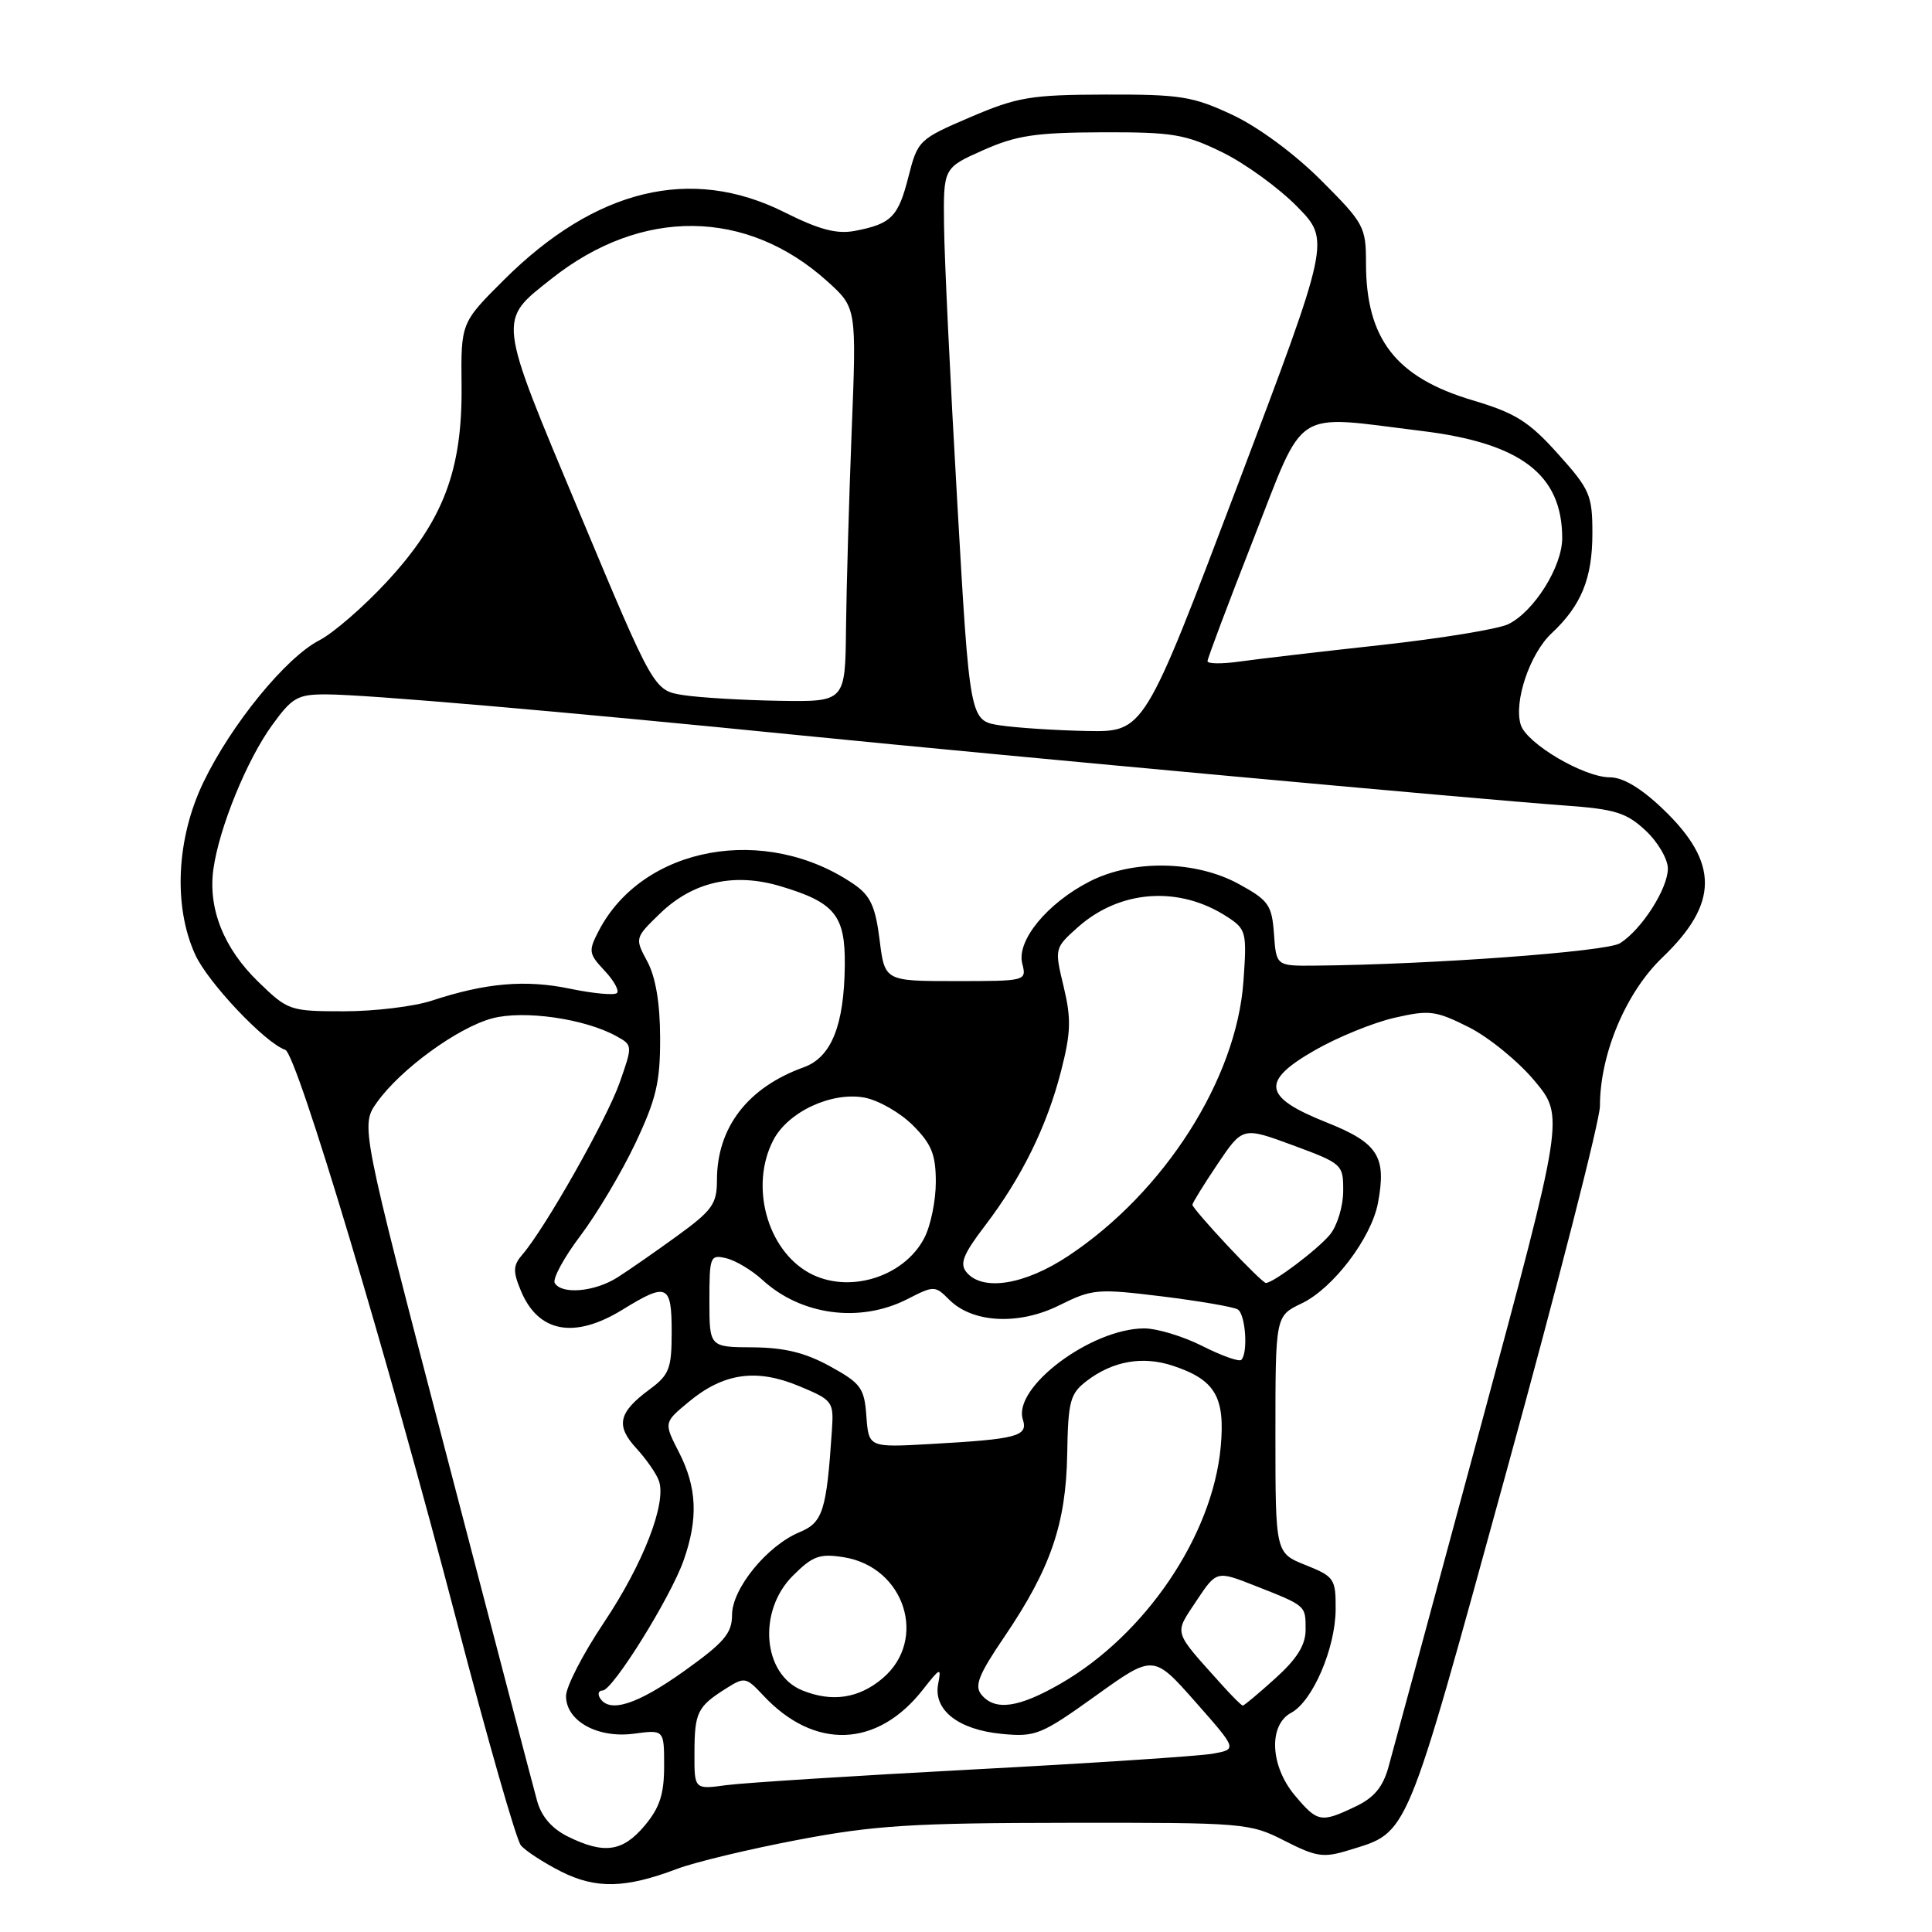 <?xml version="1.0" encoding="UTF-8" standalone="no"?>
<!DOCTYPE svg PUBLIC "-//W3C//DTD SVG 1.1//EN" "http://www.w3.org/Graphics/SVG/1.1/DTD/svg11.dtd" >
<svg xmlns="http://www.w3.org/2000/svg" xmlns:xlink="http://www.w3.org/1999/xlink" version="1.1" viewBox="0 0 256 256">
 <g >
 <path fill="currentColor"
d=" M 89.73 247.63 C 92.05 246.75 99.25 245.02 105.73 243.79 C 115.83 241.87 120.91 241.55 141.50 241.53 C 164.93 241.50 165.61 241.56 170.23 243.92 C 174.43 246.06 175.37 246.20 178.73 245.16 C 186.72 242.69 186.07 244.24 199.56 195.17 C 206.40 170.30 212.00 148.42 212.00 146.56 C 212.00 139.68 215.43 131.51 220.28 126.87 C 227.75 119.71 227.78 114.33 220.40 107.25 C 217.47 104.44 215.07 103.00 213.32 103.00 C 209.88 103.00 202.31 98.54 201.51 96.05 C 200.55 93.02 202.70 86.63 205.58 83.93 C 209.53 80.24 211.00 76.65 211.00 70.66 C 211.00 65.60 210.67 64.85 206.43 60.13 C 202.57 55.83 200.80 54.73 195.13 53.04 C 184.95 50.01 181.00 44.92 181.00 34.85 C 181.00 30.06 180.74 29.58 175.05 23.89 C 171.53 20.37 166.72 16.82 163.30 15.22 C 158.07 12.77 156.41 12.50 146.50 12.53 C 136.56 12.56 134.83 12.85 128.56 15.53 C 121.77 18.44 121.60 18.60 120.38 23.40 C 119.02 28.74 118.12 29.66 113.30 30.59 C 110.87 31.05 108.59 30.45 103.89 28.10 C 91.56 21.94 78.90 25.01 66.78 37.08 C 61.07 42.77 61.07 42.77 61.16 51.14 C 61.27 62.35 58.72 69.02 51.25 77.09 C 48.18 80.41 44.16 83.89 42.32 84.84 C 37.89 87.11 30.65 95.98 26.96 103.64 C 23.37 111.09 22.94 120.09 25.87 126.50 C 27.56 130.20 35.13 138.20 37.80 139.11 C 39.33 139.63 51.28 179.47 60.52 214.85 C 64.59 230.44 68.41 243.79 69.02 244.52 C 69.63 245.25 72.01 246.80 74.31 247.97 C 78.96 250.32 82.86 250.23 89.73 247.63 Z  M 75.26 243.36 C 73.12 242.30 71.74 240.70 71.17 238.63 C 70.69 236.91 65.23 216.07 59.04 192.32 C 47.77 149.13 47.77 149.13 49.96 146.05 C 53.09 141.67 60.62 136.18 65.21 134.94 C 69.39 133.82 77.47 134.97 81.68 137.30 C 83.84 138.49 83.84 138.53 82.09 143.50 C 80.37 148.36 72.23 162.75 69.23 166.22 C 67.98 167.67 67.94 168.44 69.01 171.01 C 71.31 176.58 76.10 177.47 82.50 173.53 C 88.39 169.90 89.00 170.17 89.00 176.47 C 89.00 181.37 88.69 182.17 86.05 184.12 C 81.94 187.16 81.55 188.90 84.32 191.91 C 85.63 193.34 86.98 195.27 87.31 196.22 C 88.35 199.18 85.23 207.21 80.02 215.00 C 77.26 219.12 75.00 223.50 75.00 224.73 C 75.00 228.05 79.19 230.37 84.02 229.72 C 88.00 229.19 88.00 229.19 88.00 234.02 C 88.00 237.75 87.41 239.54 85.41 241.92 C 82.51 245.37 80.05 245.72 75.26 243.36 Z  M 171.59 237.92 C 168.30 234.01 168.05 228.58 171.09 226.95 C 173.93 225.43 176.95 218.41 176.98 213.24 C 177.00 209.20 176.80 208.90 173.00 207.38 C 169.00 205.78 169.00 205.78 169.00 190.08 C 169.00 174.37 169.00 174.37 172.47 172.71 C 176.64 170.73 181.71 164.05 182.59 159.39 C 183.74 153.23 182.61 151.45 175.76 148.72 C 167.33 145.36 167.01 143.28 174.28 139.13 C 177.25 137.43 181.96 135.51 184.74 134.87 C 189.40 133.80 190.21 133.90 194.61 136.10 C 197.24 137.42 201.17 140.62 203.34 143.22 C 207.28 147.94 207.28 147.94 196.14 189.22 C 190.01 211.92 184.54 232.14 183.98 234.14 C 183.24 236.81 182.06 238.22 179.58 239.39 C 175.03 241.56 174.58 241.47 171.59 237.92 Z  M 92.02 232.31 C 92.03 226.91 92.40 226.15 96.13 223.78 C 98.67 222.17 98.84 222.20 101.13 224.65 C 107.91 231.91 116.25 231.61 122.30 223.87 C 124.60 220.94 124.75 220.88 124.31 223.13 C 123.65 226.59 126.97 229.19 132.74 229.75 C 137.22 230.18 137.95 229.88 145.17 224.71 C 152.83 219.21 152.83 219.21 158.39 225.50 C 163.94 231.79 163.94 231.79 160.72 232.37 C 158.95 232.69 144.68 233.63 129.00 234.46 C 113.32 235.29 98.59 236.23 96.25 236.54 C 92.00 237.12 92.00 237.12 92.02 232.31 Z  M 79.50 225.00 C 79.16 224.45 79.32 224.00 79.85 224.00 C 81.18 224.00 88.84 211.70 90.58 206.77 C 92.53 201.24 92.36 197.13 89.98 192.46 C 87.95 188.50 87.95 188.50 91.23 185.78 C 95.85 181.93 100.21 181.30 105.87 183.66 C 110.36 185.53 110.49 185.71 110.23 189.55 C 109.52 200.22 109.03 201.74 105.95 203.02 C 101.65 204.80 97.00 210.50 97.00 213.98 C 97.00 216.42 95.96 217.64 90.62 221.45 C 84.42 225.87 80.76 227.04 79.50 225.00 Z  M 130.05 224.56 C 129.08 223.39 129.67 221.91 133.10 216.86 C 139.21 207.85 141.25 201.93 141.41 192.68 C 141.53 185.60 141.79 184.67 144.02 182.96 C 147.47 180.34 151.40 179.65 155.38 180.96 C 161.02 182.82 162.36 185.09 161.75 191.73 C 160.66 203.50 151.77 216.63 140.50 223.11 C 134.95 226.30 131.85 226.73 130.05 224.56 Z  M 161.91 223.25 C 155.34 215.93 155.56 216.63 158.52 212.14 C 161.20 208.11 161.20 208.11 166.30 210.12 C 173.10 212.80 173.00 212.71 173.00 215.94 C 173.00 217.97 171.87 219.79 169.00 222.38 C 166.80 224.37 164.85 226.00 164.68 226.00 C 164.51 226.00 163.26 224.76 161.91 223.25 Z  M 106.32 223.99 C 101.06 221.87 100.36 213.49 105.05 208.80 C 107.68 206.17 108.60 205.83 111.80 206.34 C 119.90 207.63 122.99 217.31 116.92 222.41 C 113.78 225.05 110.25 225.58 106.32 223.99 Z  M 114.80 187.66 C 114.53 183.91 114.08 183.30 110.00 181.05 C 106.71 179.24 103.95 178.56 99.75 178.53 C 94.00 178.50 94.00 178.50 94.00 172.34 C 94.00 166.47 94.10 166.21 96.25 166.73 C 97.49 167.03 99.62 168.31 101.00 169.57 C 106.13 174.30 113.94 175.34 120.21 172.15 C 123.77 170.33 123.89 170.33 125.78 172.22 C 128.88 175.32 135.02 175.63 140.38 172.95 C 144.72 170.79 145.40 170.73 153.99 171.78 C 158.96 172.40 163.47 173.17 164.01 173.51 C 165.04 174.14 165.40 179.27 164.48 180.19 C 164.19 180.47 161.87 179.65 159.31 178.35 C 156.75 177.06 153.27 176.01 151.58 176.02 C 144.53 176.07 134.18 183.85 135.53 188.08 C 136.24 190.32 134.84 190.69 123.30 191.34 C 115.11 191.80 115.11 191.80 114.80 187.66 Z  M 73.51 170.02 C 73.18 169.48 74.70 166.66 76.90 163.75 C 79.09 160.85 82.37 155.33 84.19 151.49 C 86.96 145.62 87.49 143.38 87.47 137.50 C 87.46 132.90 86.87 129.44 85.77 127.40 C 84.11 124.31 84.12 124.28 87.43 121.07 C 91.81 116.82 97.30 115.58 103.49 117.45 C 110.63 119.59 112.01 121.31 111.94 127.90 C 111.86 135.87 110.16 140.10 106.50 141.42 C 99.08 144.09 95.00 149.39 95.00 156.37 C 95.00 159.52 94.39 160.38 89.75 163.75 C 86.86 165.85 83.28 168.34 81.79 169.28 C 78.80 171.17 74.46 171.56 73.51 170.02 Z  M 107.19 168.65 C 101.62 165.55 99.34 157.11 102.46 151.09 C 104.40 147.32 110.19 144.63 114.56 145.44 C 116.41 145.79 119.29 147.44 120.96 149.11 C 123.44 151.59 124.00 152.98 124.00 156.63 C 124.00 159.09 123.32 162.42 122.48 164.03 C 119.77 169.27 112.35 171.51 107.19 168.65 Z  M 128.07 168.58 C 127.13 167.45 127.62 166.21 130.51 162.42 C 135.37 156.05 138.73 149.23 140.60 141.90 C 141.90 136.84 141.96 134.98 140.94 130.74 C 139.72 125.67 139.73 125.63 142.80 122.88 C 148.41 117.88 156.27 117.33 162.65 121.51 C 165.13 123.13 165.23 123.54 164.76 130.05 C 163.84 142.99 154.28 157.98 141.55 166.42 C 135.78 170.25 130.20 171.15 128.07 168.58 Z  M 162.64 165.04 C 160.09 162.32 158.00 159.89 158.00 159.64 C 158.00 159.40 159.50 156.97 161.33 154.25 C 164.66 149.30 164.66 149.30 171.33 151.76 C 177.89 154.19 178.00 154.29 177.98 157.86 C 177.97 159.86 177.18 162.44 176.23 163.59 C 174.59 165.57 168.72 170.00 167.73 170.00 C 167.48 170.00 165.19 167.77 162.64 165.04 Z  M 34.24 130.11 C 29.64 125.66 27.54 120.37 28.28 115.13 C 29.05 109.67 32.70 100.72 36.04 96.11 C 38.72 92.40 39.43 92.00 43.26 92.01 C 48.58 92.03 74.03 94.23 106.50 97.48 C 134.23 100.25 195.17 105.84 207.30 106.73 C 214.01 107.21 215.51 107.68 218.05 110.05 C 219.67 111.56 221.00 113.83 221.00 115.09 C 221.00 117.76 217.51 123.20 214.65 124.99 C 212.86 126.10 189.61 127.81 174.31 127.95 C 169.11 128.00 169.11 128.00 168.81 123.76 C 168.53 119.92 168.10 119.30 164.19 117.16 C 158.47 114.01 150.13 113.86 144.38 116.80 C 138.76 119.68 134.69 124.63 135.45 127.66 C 136.04 129.99 136.00 130.00 126.63 130.00 C 117.23 130.00 117.23 130.00 116.55 124.52 C 116.00 120.12 115.33 118.67 113.18 117.19 C 101.46 109.13 85.18 112.09 79.33 123.35 C 77.95 126.01 78.00 126.37 80.09 128.60 C 81.33 129.91 82.08 131.26 81.75 131.58 C 81.42 131.91 78.63 131.65 75.53 131.01 C 69.63 129.78 64.36 130.24 57.22 132.59 C 54.86 133.37 49.63 134.00 45.59 134.00 C 38.41 134.00 38.15 133.91 34.24 130.11 Z  M 132.50 96.11 C 128.50 95.50 128.50 95.50 126.84 66.50 C 125.92 50.55 125.13 34.07 125.09 29.87 C 125.00 22.25 125.00 22.25 130.25 19.91 C 134.65 17.95 137.20 17.56 146.00 17.53 C 155.43 17.50 157.06 17.78 162.00 20.20 C 165.03 21.69 169.47 24.92 171.88 27.38 C 176.27 31.85 176.27 31.85 163.94 64.43 C 151.60 97.00 151.60 97.00 144.05 96.86 C 139.90 96.78 134.70 96.44 132.50 96.11 Z  M 90.57 92.11 C 86.64 91.50 86.64 91.50 76.81 68.00 C 65.82 41.76 65.92 42.60 73.11 36.91 C 85.02 27.48 98.94 27.63 109.64 37.29 C 113.50 40.78 113.50 40.78 112.85 57.14 C 112.50 66.14 112.16 77.89 112.10 83.25 C 112.00 93.00 112.00 93.00 103.25 92.86 C 98.44 92.78 92.73 92.44 90.57 92.11 Z  M 160.00 87.61 C 160.00 87.26 162.73 80.00 166.07 71.48 C 173.04 53.71 171.06 54.98 188.43 57.11 C 201.54 58.72 207.00 62.89 207.00 71.31 C 207.00 75.08 203.28 81.02 199.87 82.70 C 198.57 83.35 190.97 84.59 183.00 85.47 C 175.03 86.34 166.59 87.33 164.25 87.66 C 161.91 87.99 160.00 87.97 160.00 87.61 Z "/>
</g>
</svg>